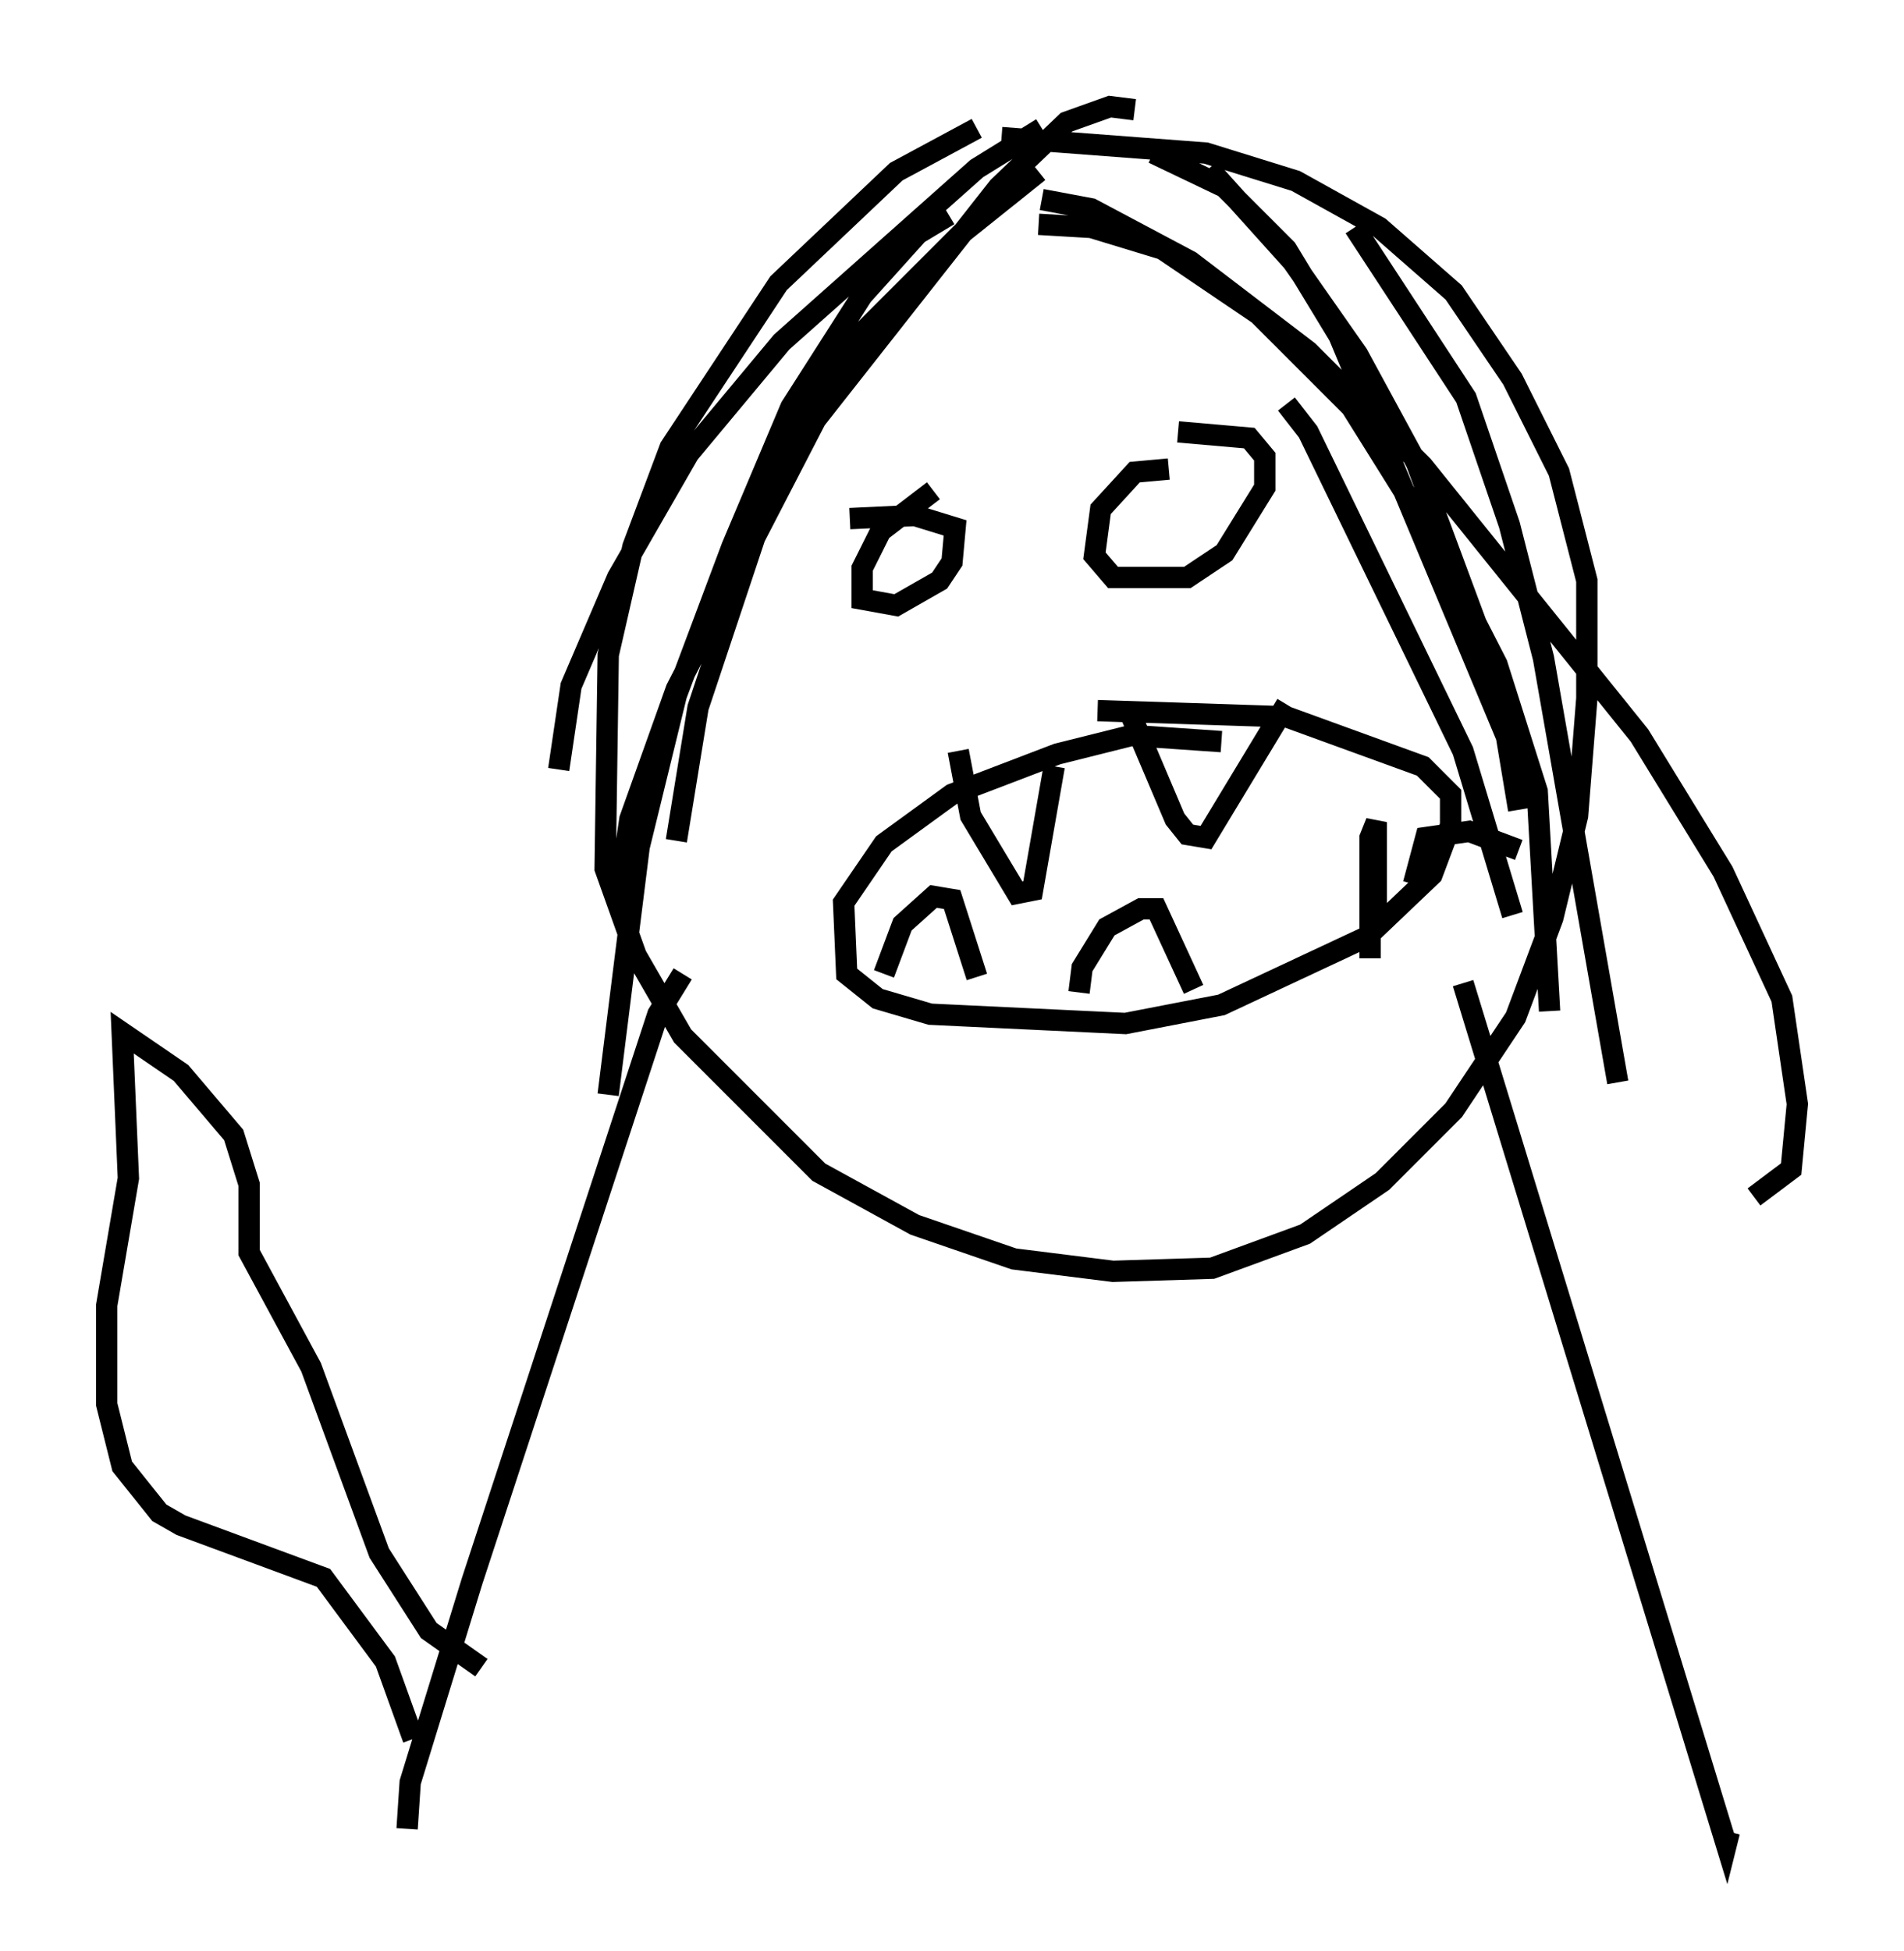 <?xml version="1.0" encoding="utf-8" ?>
<svg baseProfile="full" height="91.486" version="1.1" width="89.307" xmlns="http://www.w3.org/2000/svg" xmlns:ev="http://www.w3.org/2001/xml-events" xmlns:xlink="http://www.w3.org/1999/xlink"><defs /><rect fill="white" height="91.486" width="89.307" x="0" y="0" /><path d="M48.43, 5.872 m-2.615, 0.145 l-3.777, 2.034 -5.52, 5.229 l-5.084, 7.698 -1.743, 4.648 l-1.162, 5.084 -0.145, 10.022 l1.453, 4.067 2.179, 3.777 l6.391, 6.391 4.503, 2.469 l4.648, 1.598 4.648, 0.581 l4.648, -0.145 4.358, -1.598 l3.631, -2.469 3.341, -3.341 l2.905, -4.358 1.743, -4.648 l1.162, -4.793 0.436, -5.52 l0.0, -5.52 -1.307, -5.084 l-2.179, -4.358 -2.76, -4.067 l-3.486, -3.05 -3.922, -2.179 l-4.212, -1.307 -9.587, -0.726 m1.888, -0.436 l-3.05, 1.888 -9.151, 8.134 l-4.358, 5.229 -3.341, 5.81 l-2.179, 5.084 -0.581, 3.922 m27.017, -30.938 l-1.162, -0.145 -2.034, 0.726 l-3.196, 3.05 -8.57, 10.894 l-6.536, 12.637 -2.179, 6.101 l-0.581, 3.922 m19.754, -34.279 l-3.631, 2.905 -4.793, 4.793 l-3.631, 5.665 -3.922, 11.765 l-1.017, 6.246 m12.782, -29.341 l-1.453, 0.872 -2.615, 2.905 l-3.341, 5.229 -2.76, 6.536 l-2.615, 6.972 -1.743, 7.117 l-1.453, 11.62 m20.19, -40.816 l2.469, 0.145 3.341, 1.017 l4.503, 3.05 4.358, 4.358 l3.631, 5.81 3.196, 6.246 l1.888, 5.955 0.581, 10.313 m-18.592, -40.235 l3.341, 1.598 2.905, 2.905 l2.469, 4.067 8.86, 21.207 m-22.804, -27.598 l2.324, 0.436 4.648, 2.469 l5.52, 4.212 5.374, 5.374 l10.168, 12.637 3.922, 6.391 l2.76, 5.955 0.726, 4.939 l-0.291, 3.05 -1.743, 1.307 m-25.564, -48.223 l3.922, 4.358 3.05, 4.358 l2.76, 5.084 3.777, 10.168 l1.017, 6.101 m-7.698, -27.307 l5.229, 7.989 2.034, 5.955 l1.598, 6.246 3.486, 19.899 m-15.542, -31.81 l1.017, 1.307 7.263, 14.961 l2.324, 7.698 m-27.162, -19.899 l-2.469, 1.888 -0.872, 1.743 l0.0, 1.453 1.598, 0.291 l2.034, -1.162 0.581, -0.872 l0.145, -1.598 -1.888, -0.581 l-3.05, 0.145 m14.961, -2.324 l-1.598, 0.145 -1.598, 1.743 l-0.291, 2.179 0.872, 1.017 l3.486, 0.0 1.743, -1.162 l1.888, -3.05 0.0, -1.453 l-0.726, -0.872 -3.341, -0.291 m2.034, 14.525 l-4.212, -0.291 -3.486, 0.872 l-4.939, 1.888 -3.196, 2.324 l-1.888, 2.76 0.145, 3.341 l1.453, 1.162 2.469, 0.726 l9.151, 0.436 4.503, -0.872 l6.827, -3.196 3.05, -2.905 l0.872, -2.324 0.0, -1.453 l-1.307, -1.307 -6.391, -2.324 l-8.86, -0.291 m-6.536, 1.888 l0.581, 3.05 2.179, 3.631 l0.726, -0.145 1.017, -5.81 m3.631, -2.324 l2.034, 4.793 0.581, 0.726 l0.872, 0.145 3.777, -6.246 m-9.732, 13.508 l0.145, -1.162 1.162, -1.888 l1.598, -0.872 0.726, 0.0 l1.743, 3.777 m8.279, -1.453 l0.0, -5.665 0.291, -0.726 l0.0, 5.084 m1.743, -2.179 l0.581, -2.179 2.034, -0.291 l2.324, 0.872 m-29.776, 5.81 l0.872, -2.324 1.453, -1.307 l0.872, 0.145 1.162, 3.631 m-13.799, -0.145 l-1.162, 1.888 -8.715, 26.581 l-2.905, 9.441 -0.145, 2.179 m49.531, -39.654 l12.346, 40.38 0.145, -0.581 m-61.732, -4.358 l-1.307, -3.631 -2.905, -3.922 l-6.682, -2.469 -1.017, -0.581 l-1.743, -2.179 -0.726, -2.905 l0.0, -4.648 1.017, -5.955 l-0.291, -6.827 2.76, 1.888 l2.469, 2.905 0.726, 2.324 l0.0, 3.196 2.905, 5.374 l3.196, 8.715 2.324, 3.631 l2.469, 1.743 " fill="none" stroke="black" stroke-width="1" /></svg>